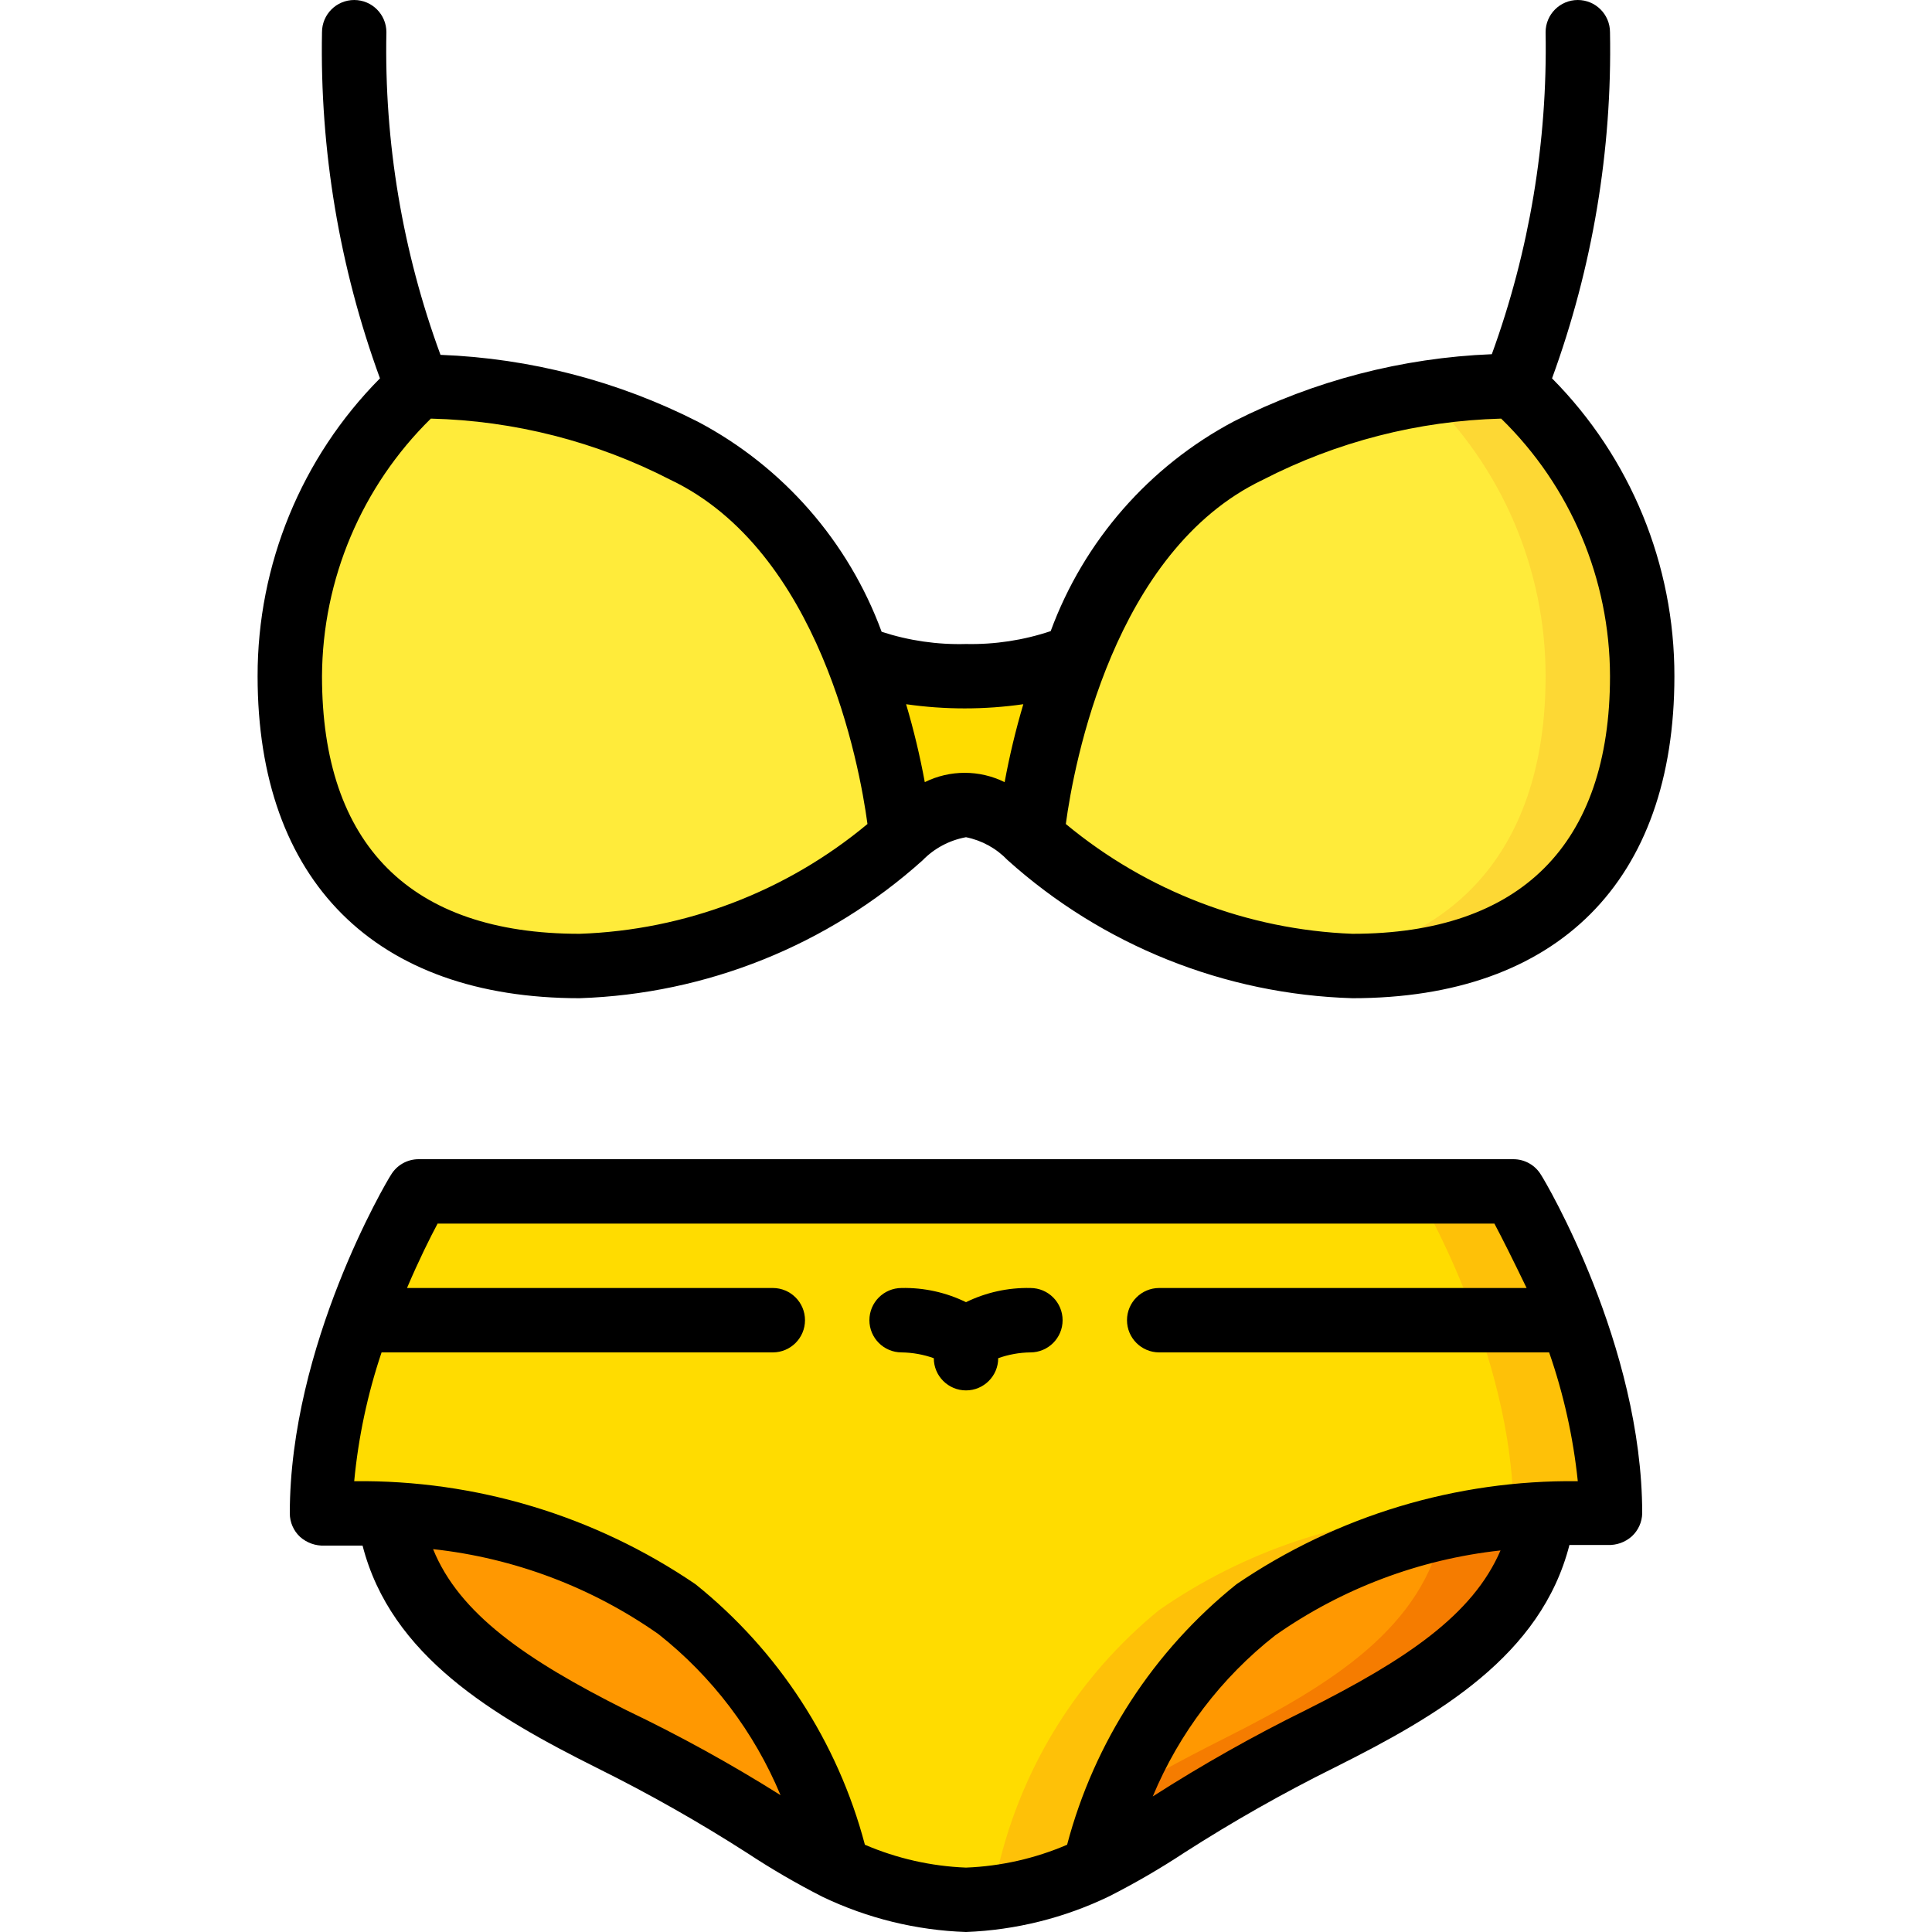 <svg height="512" viewBox="0 0 44 60" width="512" xmlns="http://www.w3.org/2000/svg"><g id="Page-1" fill="none" fill-rule="evenodd"><g id="048---Bra-and-Pants" fill-rule="nonzero"><g id="Icons" transform="translate(1 12)"><path id="Shape" d="m19 14c-2.767 2.455-6.303 3.869-10 4-5.75 0-9-3.2-9-9-.003-3.431 1.451-6.703 4-9 2.87-.001 5.699.685 8.25 2 2.523 1.38 4.435 3.657 5.36 6.38.713 1.803 1.181 3.693 1.39 5.62z" fill="#ffeb3a"/><path id="Shape" d="m42 9c0 5.8-3.29 9-9 9-3.697-.131-7.233-1.545-10-4 .209-1.927.677-3.817 1.39-5.62.919-2.726 2.834-5.004 5.36-6.38 2.551-1.315 5.38-2.001 8.25-2 2.549 2.297 4.003 5.569 4 9z" fill="#ffeb3a"/><path id="Shape" d="m38 0c-.924 0-1.847.07-2.76.21 2.403 2.292 3.762 5.469 3.76 8.79 0 5.25-2.71 8.37-7.49 8.91.495.057.992.087 1.49.09 5.75 0 9-3.2 9-9 .003-3.431-1.451-6.703-4-9z" fill="#fdd834"/><path id="Shape" d="m24.39 8.38c-.713 1.803-1.181 3.693-1.39 5.62-.539-.544-1.242-.895-2-1-.758.105-1.461.456-2 1-.209-1.927-.677-3.817-1.39-5.62 1.07.456 2.228.668 3.39.62 1.162.048 2.32-.164 3.39-.62z" fill="#ffdc00"/><path id="Shape" d="m41 35c-.693-.043-1.387-.043-2.08 0-3.198.133-6.292 1.174-8.92 3-2.504 2.042-4.262 4.855-5 8-1.253.598-2.613.939-4 1-1.387-.061-2.747-.402-4-1-.738-3.145-2.496-5.958-5-8-2.628-1.826-5.722-2.867-8.92-3-.693-.043-1.387-.043-2.08 0 0-5 3-10 3-10h34s3 5 3 10z" fill="#ffdc00"/><path id="Shape" d="m38 25h-3s3 5 3 10c-.693-.043-1.387-.043-2.08 0-3.198.133-6.292 1.174-8.92 3-2.504 2.042-4.262 4.855-5 8-.799.374-1.638.656-2.5.84.494.099.996.153 1.5.16 1.387-.061 2.747-.402 4-1 .738-3.145 2.496-5.958 5-8 2.628-1.826 5.722-2.867 8.92-3 .693-.043 1.387-.043 2.08 0 0-5-3-10-3-10z" fill="#fec108"/><path id="Shape" d="m17 46c-2-1-3-2-7-4-3.64-1.82-6.46-3.64-6.92-7 3.198.133 6.292 1.174 8.92 3 2.504 2.042 4.262 4.855 5 8z" fill="#ff9801"/><path id="Shape" d="m38.92 35c-.46 3.34-3.28 5.16-6.92 7-4 2-5 3-7 4 .738-3.145 2.496-5.958 5-8 2.628-1.826 5.722-2.867 8.92-3z" fill="#ff9801"/><path id="Shape" d="m35.82 35.45c-.64 3.06-3.35 4.81-6.82 6.55-1.41.71-2.45 1.29-3.29 1.79-.296.716-.534 1.455-.71 2.21 2-1 3-2 7-4 3.64-1.82 6.46-3.64 6.92-7-1.043.071-2.08.221-3.1.45z" fill="#f57c00"/></g><g id="Icons_copy" fill="#000"><path id="Shape" d="m42 1c0-.552-.448-1-1-1s-1 .448-1 1c.062 3.408-.504 6.797-1.67 10-2.785.111-5.513.821-8 2.08-2.639 1.396-4.669 3.718-5.7 6.52-.847.284-1.737.419-2.63.4-.889.025-1.775-.104-2.62-.38-1.031-2.802-3.061-5.124-5.7-6.52-2.485-1.264-5.214-1.974-8-2.08-1.18-3.206-1.75-6.604-1.68-10.02 0-.552-.448-1-1-1s-1 .448-1 1c-.069 3.664.542 7.309 1.8 10.75-2.439 2.46-3.805 5.786-3.8 9.25 0 6.36 3.66 10 10 10 3.943-.13 7.714-1.645 10.65-4.28.364-.375.836-.626 1.35-.72.493.099.943.347 1.29.71 2.95 2.652 6.745 4.172 10.71 4.29 6.38 0 10-3.64 10-10 .005-3.464-1.361-6.79-3.8-9.25 1.258-3.441 1.869-7.086 1.8-10.75zm-32 28c-5.26 0-8-2.77-8-8 .015-3.011 1.232-5.891 3.38-8 2.592.063 5.135.713 7.44 1.9 4.64 2.21 5.87 8.83 6.12 10.69-2.518 2.098-5.664 3.298-8.94 3.41zm10.72-4.71c-.15-.816-.344-1.624-.58-2.42 1.207.173 2.433.173 3.64 0-.236.796-.43 1.604-.58 2.42-.782-.386-1.698-.386-2.48 0zm13.28 4.71c-3.261-.127-6.389-1.326-8.9-3.41.25-1.86 1.48-8.48 6.12-10.69 2.293-1.181 4.822-1.831 7.4-1.9 2.157 2.104 3.375 4.987 3.38 8 0 5.23-2.78 8-8 8z"/><path id="Shape" d="m39 36h-34c-.353 0-.68.186-.86.49-.14.21-3.14 5.29-3.14 10.51.001.277.117.542.32.73.209.185.481.282.76.27h1.18c.88 3.43 4.07 5.3 7.29 6.91 1.601.794 3.156 1.675 4.66 2.64.754.497 1.535.951 2.34 1.36 1.393.666 2.907 1.037 4.45 1.09 1.544-.06 3.059-.438 4.45-1.11.805-.409 1.586-.863 2.34-1.36 1.504-.965 3.059-1.846 4.66-2.64 3.22-1.61 6.41-3.47 7.29-6.91h1.18c.279.014.552-.083.76-.27.198-.184.314-.44.32-.71 0-5.22-3-10.3-3.14-10.51-.18-.304-.507-.49-.86-.49zm-27.55 17.11c-3.13-1.57-5.19-3-6-5 2.519.275 4.927 1.183 7 2.64 1.668 1.318 2.972 3.038 3.79 5-1.544-.972-3.144-1.853-4.79-2.64zm21.1 0c-1.632.804-3.218 1.699-4.75 2.68.818-1.964 2.126-3.686 3.8-5 2.073-1.457 4.481-2.365 7-2.64-.86 2-2.92 3.39-6.05 4.96zm-2.15-3.91c-2.573 2.065-4.417 4.9-5.26 8.09-.994.427-2.059.668-3.14.71-1.081-.042-2.146-.283-3.14-.71-.843-3.19-2.687-6.025-5.26-8.09-3.122-2.127-6.822-3.244-10.6-3.2.129-1.362.414-2.704.85-4h12.15c.552 0 1-.448 1-1s-.448-1-1-1h-11.36c.37-.87.72-1.57.95-2h32.82c.23.43.58 1.13 1 2h-11.41c-.552 0-1 .448-1 1s.448 1 1 1h12.11c.45 1.295.748 2.637.89 4-3.778-.044-7.478 1.073-10.6 3.2z"/><path id="Shape" d="m24 40c-.692-.015-1.378.136-2 .44-.622-.304-1.308-.455-2-.44-.552 0-1 .448-1 1s.448 1 1 1c.341.005.679.065 1 .18 0 .552.448 1 1 1s1-.448 1-1c.321-.115.659-.176 1-.18.552 0 1-.448 1-1s-.448-1-1-1z"/></g></g></g></svg>